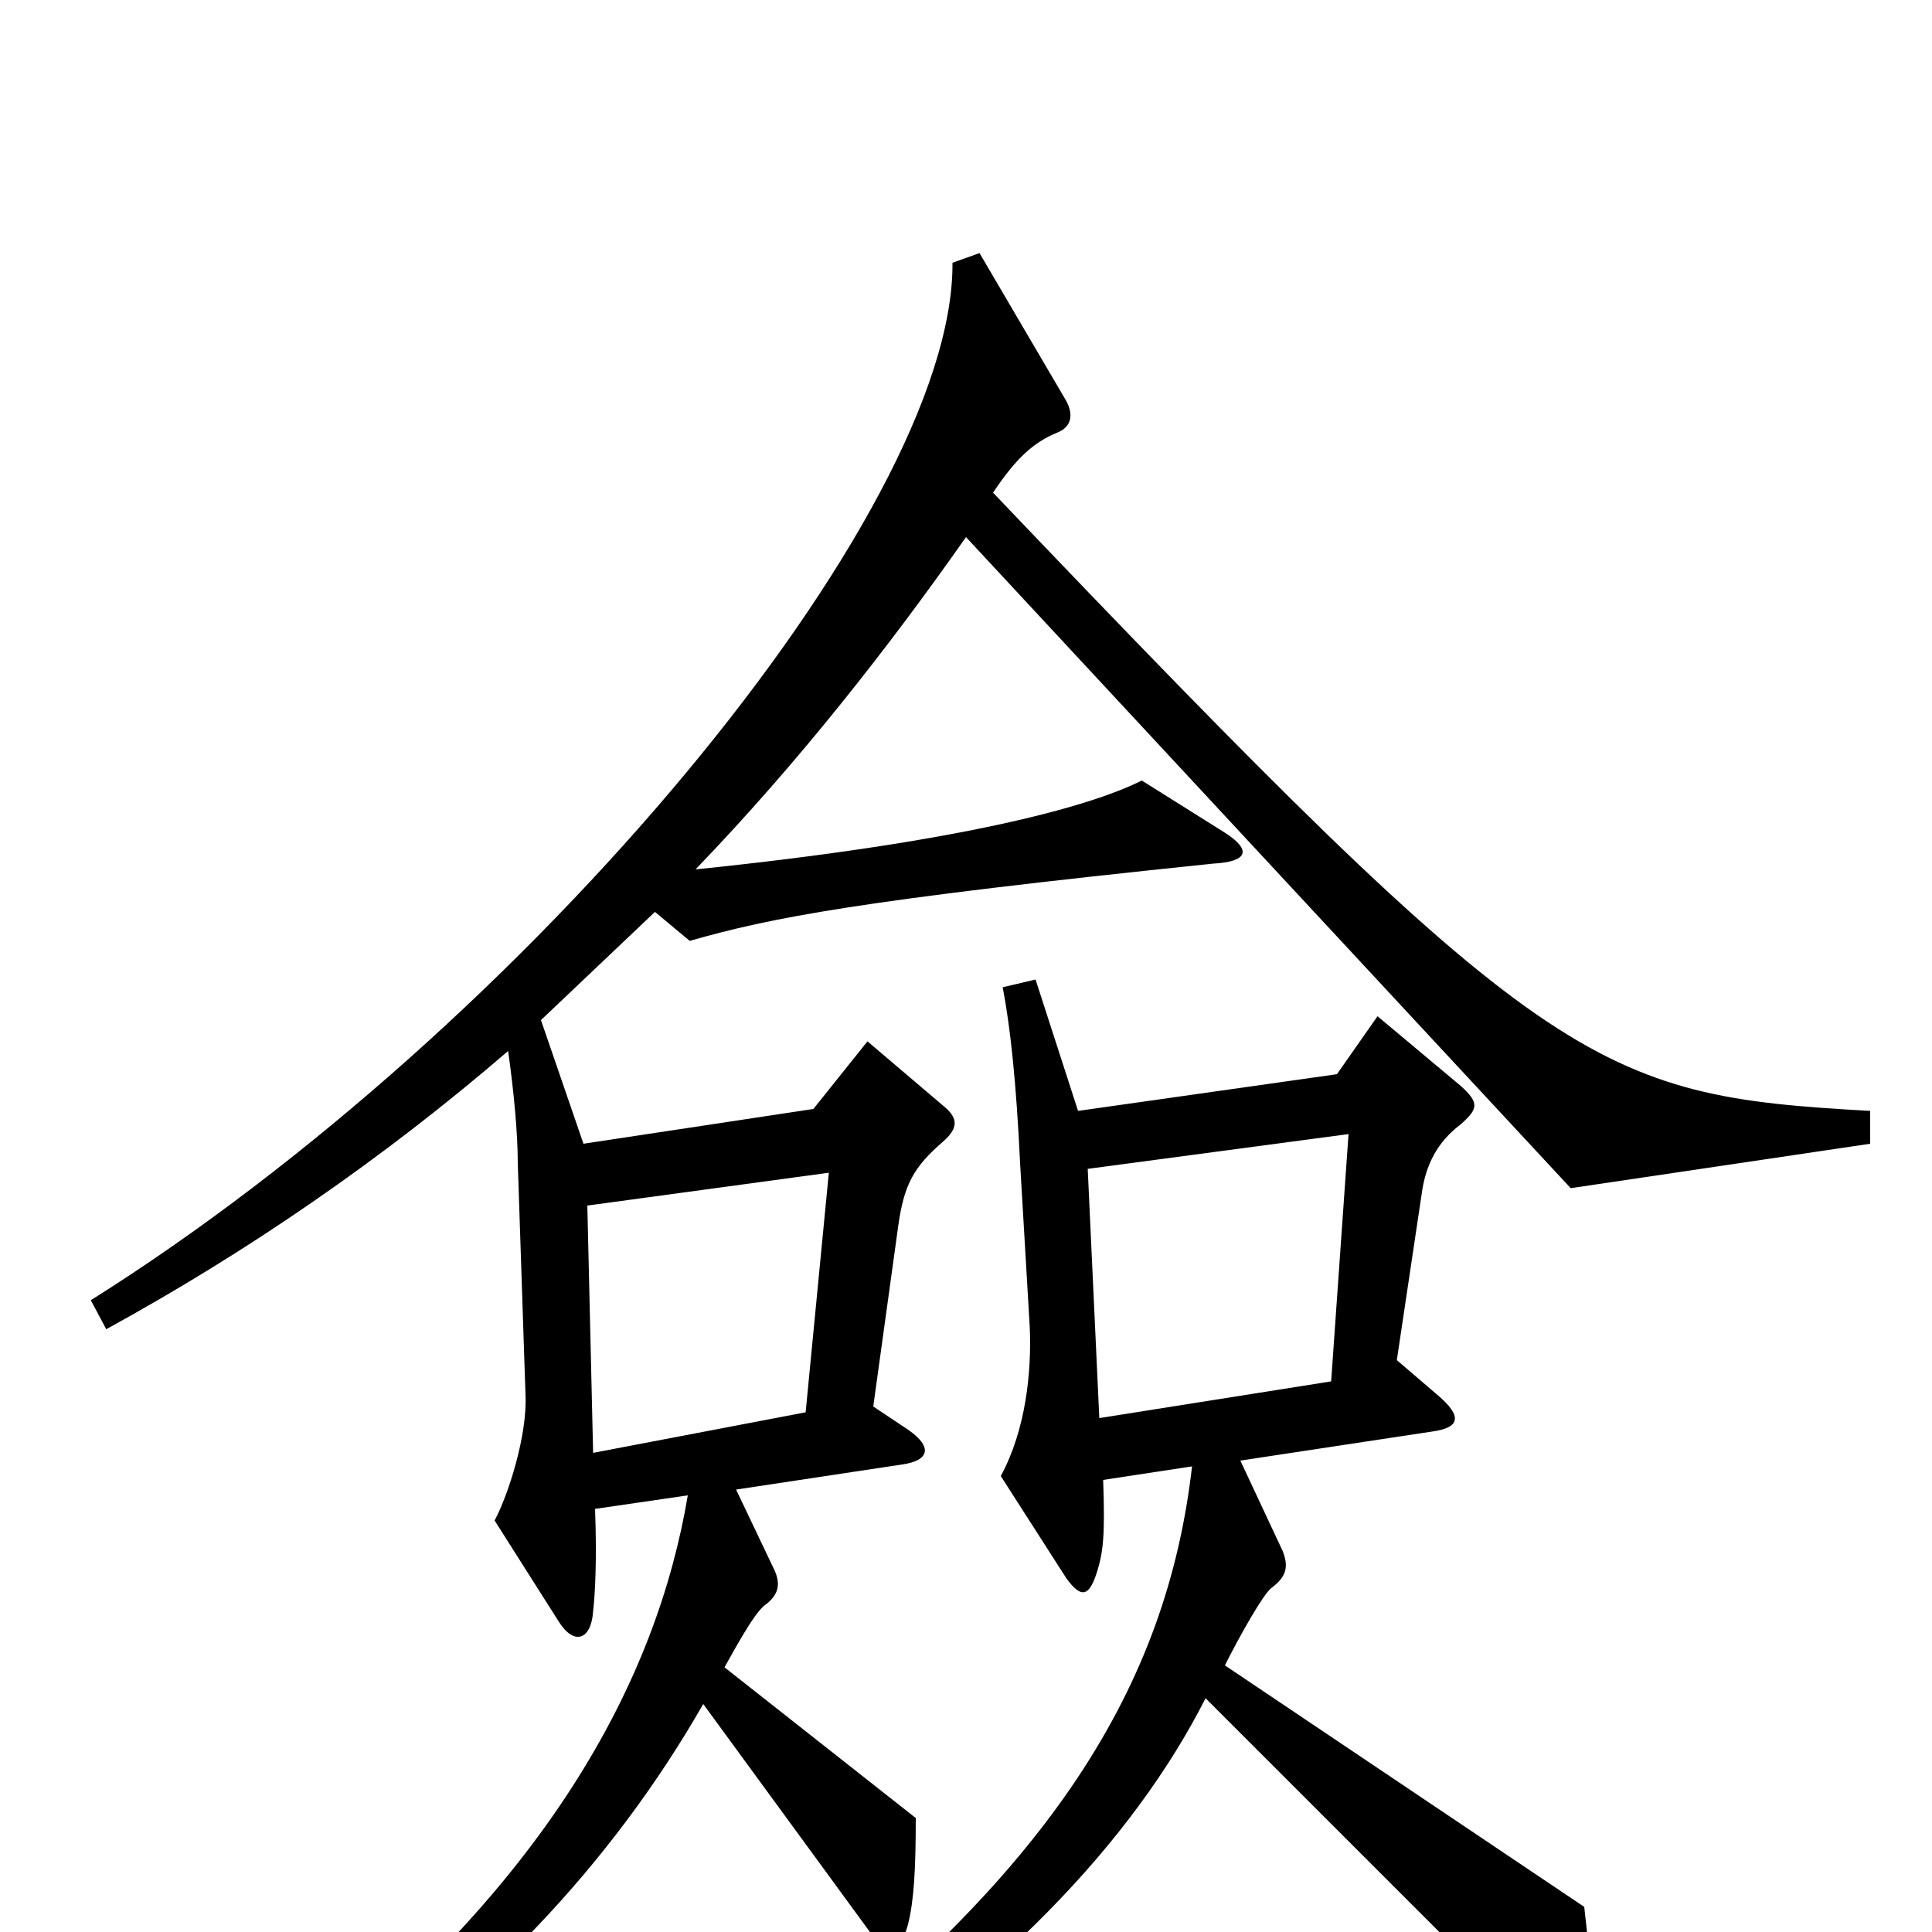 <svg xmlns="http://www.w3.org/2000/svg" viewBox="0 -1000 1000 1000">
	<path fill="#000000" d="M968 -408V-425C825 -433 801 -444 514 -745C526 -763 535 -771 547 -776C555 -779 556 -786 551 -794L507 -869L493 -864C494 -734 273 -469 47 -327L55 -312C128 -352 198 -400 263 -456C266 -435 268 -413 268 -398L272 -278C273 -257 263 -226 256 -213L289 -161C297 -148 306 -151 307 -166C308 -175 309 -192 308 -219L356 -226C340 -131 284 -22 139 88L150 102C248 39 317 -36 364 -118L451 1C459 12 466 11 470 -4C473 -16 474 -32 474 -59L375 -137C385 -155 392 -167 397 -170C403 -175 404 -180 401 -187L381 -229L467 -242C481 -244 483 -251 470 -260L452 -272L465 -366C468 -387 473 -396 488 -409C496 -416 496 -421 489 -427L449 -461L421 -426L302 -408L280 -472C300 -491 319 -509 339 -528L357 -513C399 -525 444 -534 628 -553C646 -554 648 -560 634 -569L591 -596C563 -582 496 -564 360 -550C413 -605 460 -665 500 -722L813 -385ZM824 54C825 39 824 22 820 -13L634 -138C642 -154 654 -175 658 -178C666 -184 667 -189 664 -197L642 -244L741 -259C756 -261 757 -267 744 -278L723 -296L736 -383C738 -397 744 -409 756 -418C765 -426 766 -429 756 -438L713 -474L692 -444L558 -425L536 -493L519 -489C523 -468 526 -440 528 -398L533 -313C534 -290 531 -260 518 -236L552 -183C560 -172 564 -174 568 -187C571 -197 572 -205 571 -234L617 -241C604 -128 545 -31 397 81L407 96C516 28 587 -48 624 -121L805 60C816 71 823 71 824 54ZM698 -413L689 -285L569 -266L563 -395ZM429 -393L417 -269L307 -248L304 -376Z"/>
</svg>